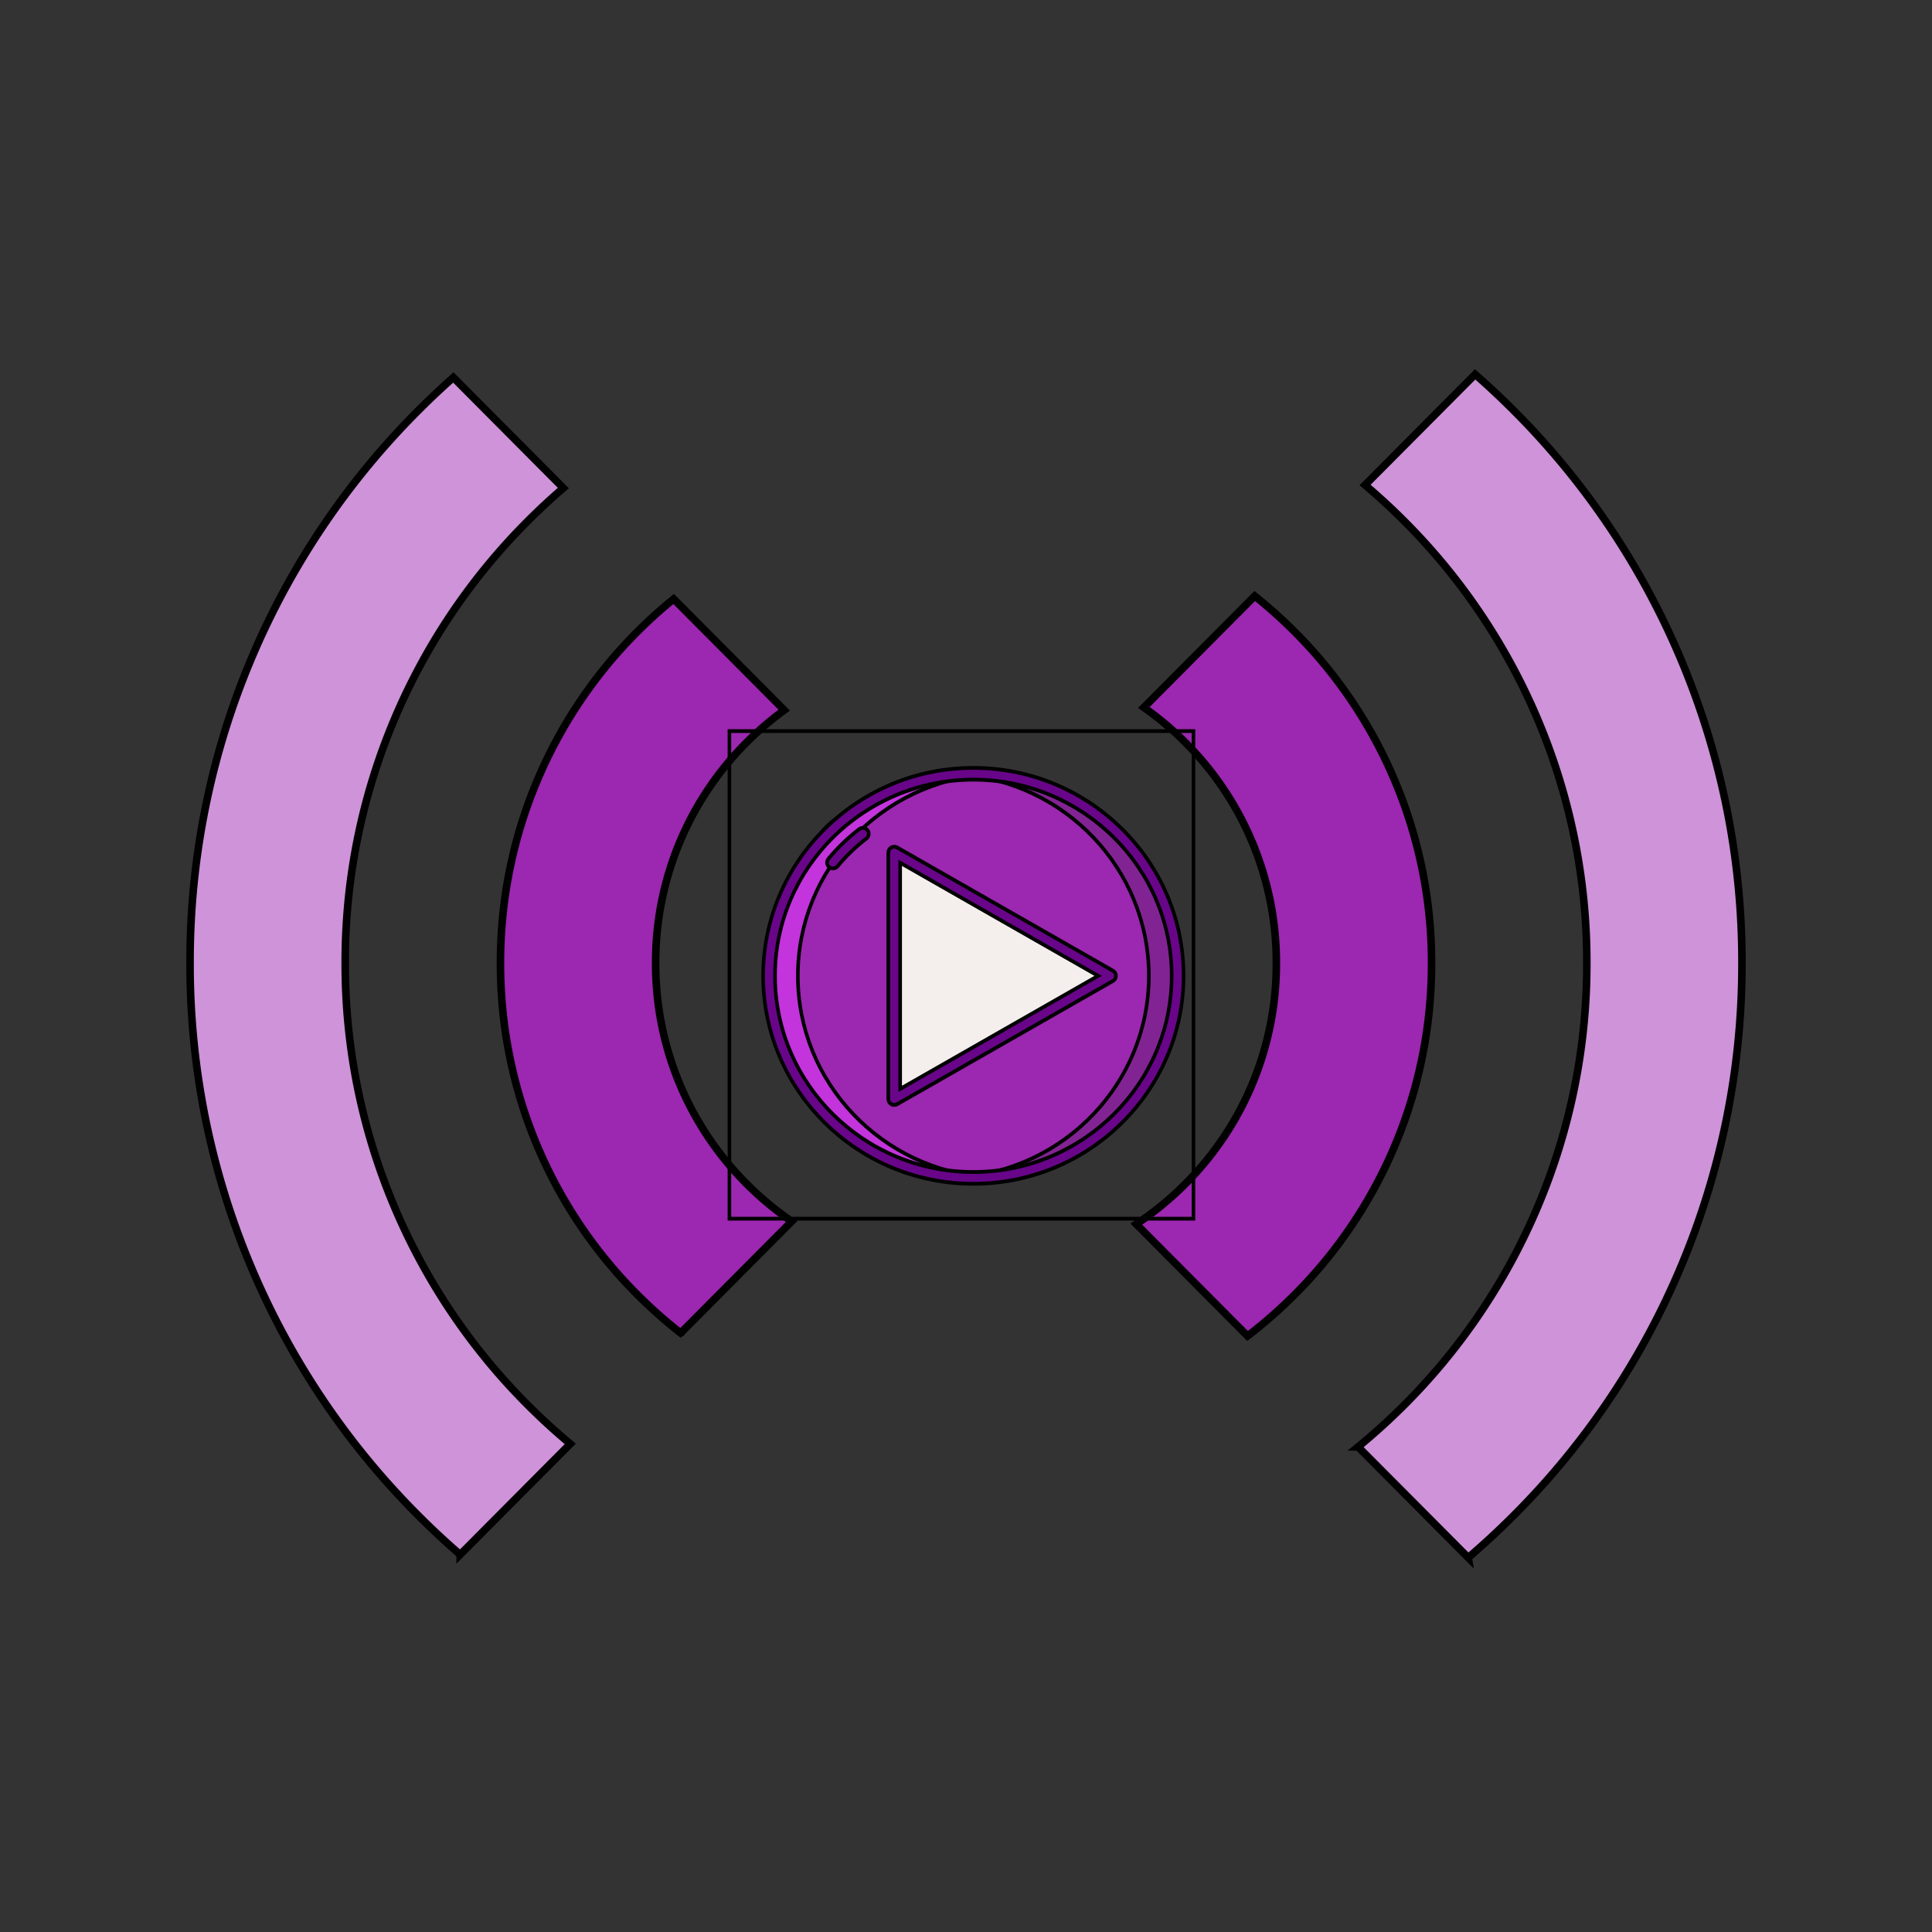 <svg xmlns="http://www.w3.org/2000/svg" width="256" height="256">
  <rect width="100%" height="100%" fill="#333333" stroke="none"/>
  <defs>
    <style>.a{clip-path:url(#b);}.b{fill:#9c27b0;}.c{fill:#ce93d8;}.d{fill:#7b1fa2;}</style>
    <clipPath id="b">
      <rect id="svg_1" height="96" width="96"/>
    </clipPath>
  </defs>
  <g>
    <title>background</title>
    <rect fill="none" id="canvas_background" height="258" width="258" y="-1" x="-1"/>
  </g>
  <g>
    <title>Layer 1</title>
    <g stroke="null" id="svg_6">
      <path stroke="null" id="svg_2" d="m165.303,177.018l0,0l-14.739,-14.816a41.656,41.874 0 0 0 6.513,-5.343a40.869,41.083 0 0 0 12.045,-29.231a40.869,41.083 0 0 0 -12.045,-29.236a41.759,41.977 0 0 0 -5.508,-4.651l14.687,-14.764a62.628,62.955 0 0 1 5.362,4.806a61.474,61.795 0 0 1 13.22,19.712a61.276,61.596 0 0 1 4.848,24.138a61.271,61.591 0 0 1 -4.848,24.136a61.487,61.808 0 0 1 -13.22,19.709a62.51,62.836 0 0 1 -6.31,5.545l-0.005,-0.005zm-75.107,-0.38l0,0a62.569,62.896 0 0 1 -5.814,-5.168a61.469,61.79 0 0 1 -13.222,-19.709a61.309,61.63 0 0 1 -4.845,-24.136a61.314,61.635 0 0 1 4.845,-24.138a61.474,61.795 0 0 1 13.22,-19.709a62.7,63.027 0 0 1 4.884,-4.411l14.651,14.728a41.808,42.026 0 0 0 -4.997,4.289a40.869,41.083 0 0 0 -12.042,29.236a40.869,41.083 0 0 0 12.042,29.231a41.72,41.938 0 0 0 5.989,4.989l-14.71,14.787l0,0.01z" class="b"/>
      <path stroke="null" id="svg_3" d="m194.546,206.392l0,0l-14.597,-14.674a83.744,84.181 0 0 0 6.22,-5.641a82.022,82.45 0 0 0 17.628,-26.283a81.739,82.166 0 0 0 6.465,-32.184a81.739,82.166 0 0 0 -6.465,-32.184a81.996,82.424 0 0 0 -17.628,-26.28c-1.691,-1.7 -3.473,-3.343 -5.29,-4.881l14.584,-14.661c1.799,1.576 3.565,3.232 5.244,4.922a102.459,102.994 0 0 1 22.026,32.848a102.15,102.684 0 0 1 8.081,40.23a102.168,102.702 0 0 1 -8.081,40.23a102.459,102.994 0 0 1 -22.033,32.851c-1.971,1.982 -4.041,3.902 -6.151,5.708l-0.003,-0.003zm-133.571,-0.406l0,0c-1.941,-1.682 -3.856,-3.465 -5.675,-5.299a102.502,103.038 0 0 1 -22.036,-32.851a102.207,102.741 0 0 1 -8.079,-40.23a102.189,102.723 0 0 1 8.074,-40.23a102.502,103.038 0 0 1 22.036,-32.851c1.542,-1.55 3.149,-3.067 4.776,-4.509l14.577,14.653c-1.642,1.408 -3.259,2.912 -4.812,4.473a81.965,82.393 0 0 0 -17.628,26.28a81.739,82.166 0 0 0 -6.465,32.184a81.739,82.166 0 0 0 6.465,32.184a81.996,82.424 0 0 0 17.628,26.283c1.828,1.837 3.755,3.602 5.729,5.248l-14.59,14.666z" class="c"/>
      <rect stroke="null" id="svg_4" x="107.437" y="107.329" rx="8" height="41.341" width="41.126" class="d"/>
    </g>
    <style transform="matrix(1.424,0,0,1.424,0,0) " type="text/css">
  .st0{fill:#9c27b0;}
	.st1{fill:#822393;}
	.st2{fill:#c334dd;}
	.st3{fill:#690589;}
	.st4{fill:#FCC24C;}
	.st5{fill:#7BAC51;}
	.st6{fill:#5D8E33;}
	.st7{fill:#99CA6F;}
	.st8{fill:#E18152;}
	.st9{fill:#F4EFED;}
	.st10{fill:#FF9F70;}
	.st11{fill:#FFBD8E;}
	.st12{fill:#D6D1CF;}
	.st13{fill:#FFFFFF;}
	.st14{fill:#FCE06A;}
	.st15{fill:#DEA42E;}</style>
    <g stroke="null" id="svg_87">
      <g stroke="null" transform="matrix(0.473,0,0,0.497,107.658,110.513) " id="svg_85">
        <title stroke="null" transform="translate(3.848,30.51) translate(-1.283,2.842170943040401e-14) translate(42.664,47.678) translate(-3.44,-113.488) translate(0.86,15.959) translate(0,-21.708) translate(-93.549,-37.595) translate(2.746,23.538) translate(25.885,0) translate(0,28.662) ">background</title>
        <rect stroke="null" x="-23.269" y="-27.444" width="130" height="130" id="svg_83" fill="none"/>
      </g>
      <g stroke="null" transform="matrix(0.473,0,0,0.497,107.658,110.513) " id="svg_86">
        <title stroke="null" transform="translate(3.848,30.51) translate(-1.283,2.842170943040401e-14) translate(42.664,47.678) translate(-3.44,-113.488) translate(0.86,15.959) translate(0,-21.708) translate(-93.549,-37.595) translate(2.746,23.538) translate(25.885,0) translate(0,28.662) ">Layer 1</title>
        <g stroke="null" id="svg_67">
          <g stroke="null" id="svg_68">
            <g stroke="null" id="svg_81">
              <ellipse stroke="null" transform="matrix(0.588,-0.554,0.588,0.554,-46.244,151.586) " class="st0" cx="180.323" cy="-25.115" rx="68.781" ry="68.781" id="svg_82"/>
            </g>
            <g stroke="null" id="svg_79">
              <path stroke="null" class="st1" d="m45.066,-16.064c-1.356,0 -2.697,0.06 -4.03,0.148c29.722,1.949 53.195,25.249 53.195,53.724c0,28.476 -23.474,51.776 -53.195,53.725c1.333,0.087 2.674,0.147 4.03,0.147c31.605,0 57.225,-24.119 57.225,-53.872c0,-29.753 -25.62,-53.872 -57.225,-53.872z" id="svg_80"/>
            </g>
            <g stroke="null" id="svg_77">
              <path stroke="null" class="st2" d="m45.066,-16.064c1.356,0 2.697,0.06 4.03,0.148c-29.722,1.949 -53.195,25.249 -53.195,53.724c0,28.476 23.473,51.776 53.195,53.725c-1.333,0.087 -2.674,0.147 -4.03,0.147c-31.605,0 -57.225,-24.119 -57.225,-53.872c0,-29.753 25.62,-53.872 57.225,-53.872z" id="svg_78"/>
            </g>
            <g stroke="null" id="svg_75">
              <polygon stroke="null" class="st9" points="22.902,37.809 22.902,4.953 53.126,21.381 83.351,37.809 53.126,54.236 22.902,70.664 " id="svg_76"/>
            </g>
            <g stroke="null" id="svg_73">
              <path stroke="null" class="st3" d="m45.066,93.247c-32.471,0 -58.889,-24.87 -58.889,-55.439s26.417,-55.439 58.889,-55.439c32.471,0 58.889,24.87 58.889,55.439s-26.417,55.439 -58.889,55.439zm0,-107.745c-30.636,0 -55.561,23.464 -55.561,52.306s24.925,52.306 55.561,52.306s55.561,-23.464 55.561,-52.306s-24.925,-52.306 -55.561,-52.306z" id="svg_74"/>
            </g>
            <g stroke="null" id="svg_71">
              <path stroke="null" class="st3" d="m5.738,9.169c-0.37,0 -0.743,-0.116 -1.052,-0.354c-0.711,-0.547 -0.817,-1.534 -0.235,-2.204c2.548,-2.934 5.454,-5.595 8.639,-7.908c0.727,-0.529 1.772,-0.402 2.334,0.284c0.562,0.685 0.427,1.668 -0.301,2.197c-2.985,2.168 -5.709,4.662 -8.096,7.41c-0.327,0.379 -0.805,0.576 -1.288,0.576z" id="svg_72"/>
            </g>
            <g stroke="null" id="svg_69">
              <path stroke="null" class="st3" d="m22.902,72.231c-0.287,0 -0.574,-0.07 -0.832,-0.21c-0.515,-0.28 -0.832,-0.797 -0.832,-1.357l0,-65.711c0,-0.559 0.317,-1.077 0.832,-1.357c0.515,-0.28 1.149,-0.28 1.664,0l60.449,32.856c0.515,0.28 0.832,0.797 0.832,1.357s-0.317,1.077 -0.832,1.357l-60.449,32.856c-0.257,0.14 -0.544,0.21 -0.832,0.21l0,0zm1.664,-64.565l0,60.285l55.457,-30.142l-55.457,-30.143z" id="svg_70"/>
            </g>
          </g>
        </g>
      </g>
    </g>
  </g>
</svg>